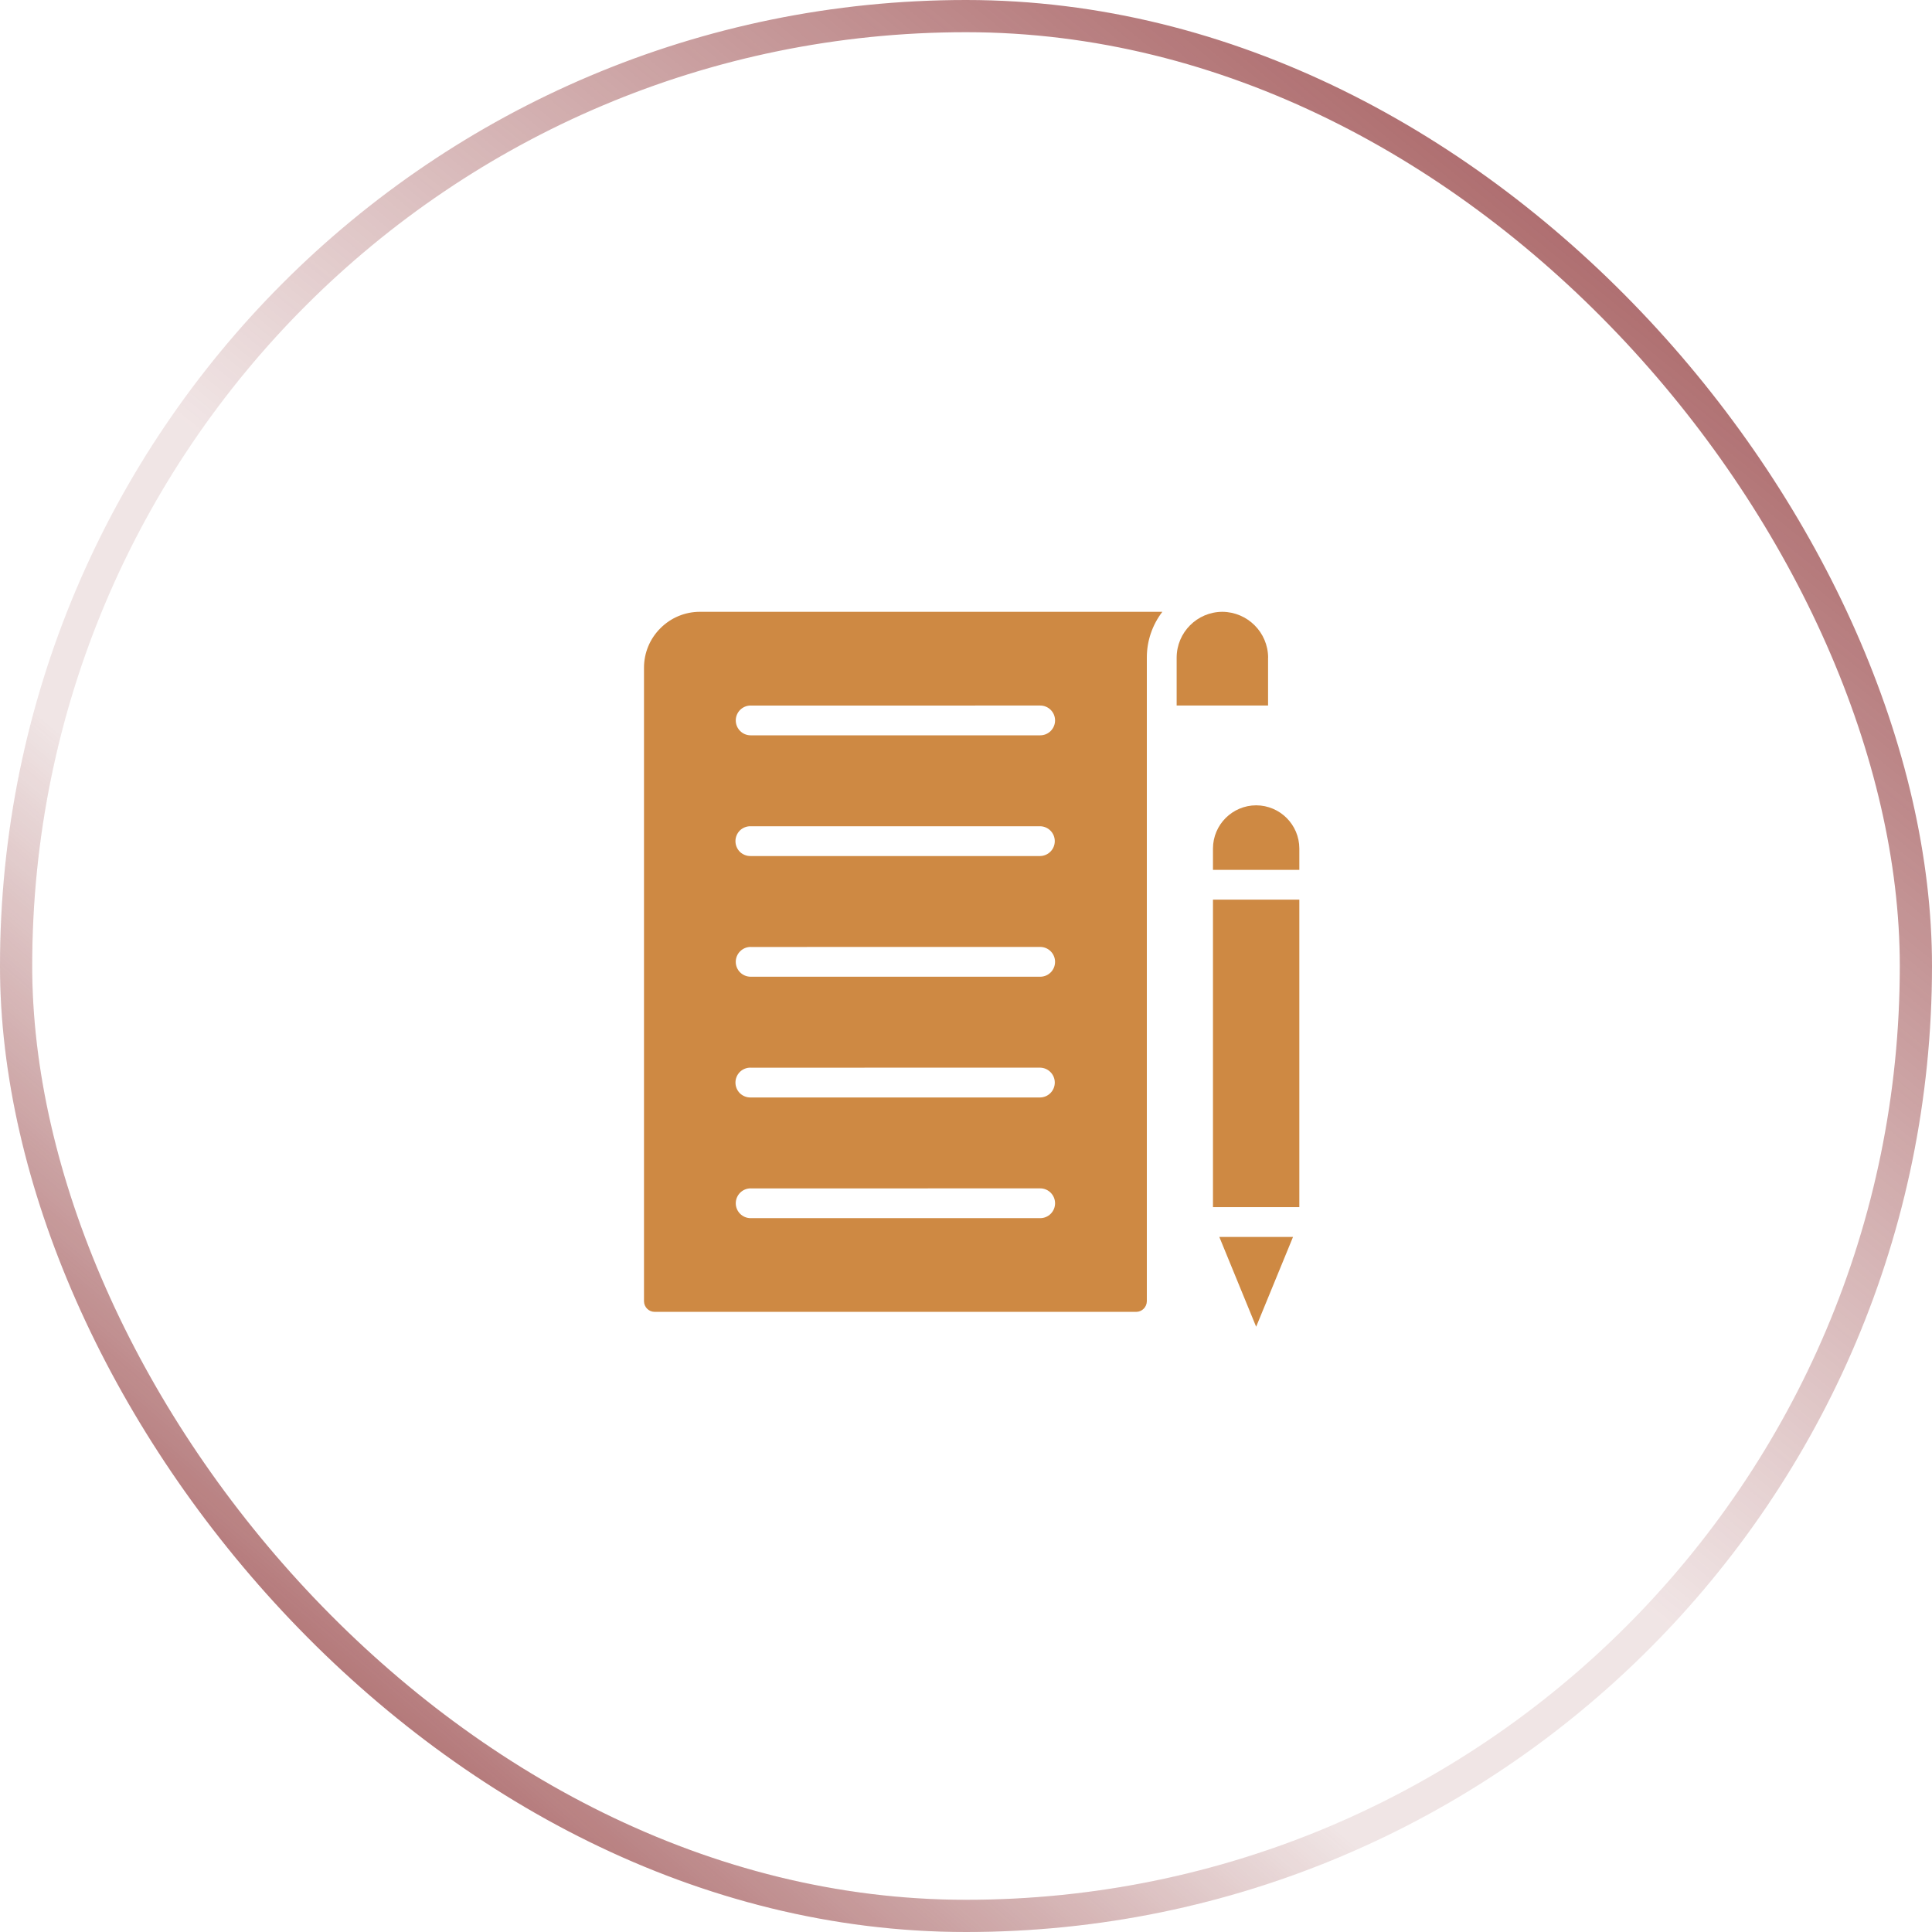 <svg width="60" height="60" viewBox="0 0 60 60" fill="none" xmlns="http://www.w3.org/2000/svg">
<rect x="0.5" y="0.5" width="59" height="59" rx="29.5" stroke="url(#paint0_linear_147_2)"/>
<rect x="0.5" y="0.5" width="59" height="59" rx="29.5" stroke="url(#paint1_linear_147_2)"/>
<path fill-rule="evenodd" clip-rule="evenodd" d="M39.011 25.01C38.272 25.012 37.672 25.611 37.67 26.35V27.015L40.352 27.015V26.35C40.35 25.611 39.751 25.012 39.011 25.01Z" fill="#CE8943"/>
<path d="M37.67 27.939H40.352V37.489H37.67V27.939Z" fill="#CE8943"/>
<path fill-rule="evenodd" clip-rule="evenodd" d="M39.011 41.203L40.156 38.414H37.867L39.011 41.203Z" fill="#CE8943"/>
<path fill-rule="evenodd" clip-rule="evenodd" d="M39.381 20.422H39.383C39.378 19.639 38.745 19.007 37.962 19C37.179 19.003 36.545 19.637 36.542 20.421V21.911L39.381 21.91L39.381 20.422Z" fill="#CE8943"/>
<path fill-rule="evenodd" clip-rule="evenodd" d="M20.509 19.511C20.183 19.835 20 20.275 20 20.734V40.411C20.001 40.593 20.148 40.74 20.33 40.741H35.286C35.468 40.74 35.614 40.593 35.616 40.411V20.422C35.615 19.908 35.785 19.408 36.098 19H21.733C21.273 19.001 20.833 19.184 20.509 19.511ZM23.313 21.912L32.304 21.911C32.56 21.911 32.766 22.118 32.766 22.373C32.766 22.629 32.559 22.836 32.304 22.836H23.313C23.057 22.836 22.85 22.629 22.85 22.373C22.85 22.118 23.057 21.911 23.313 21.911V21.912ZM23.313 25.66L32.304 25.66C32.556 25.665 32.757 25.871 32.757 26.122C32.757 26.374 32.556 26.579 32.304 26.585H23.313C23.188 26.588 23.067 26.54 22.978 26.454C22.89 26.366 22.84 26.247 22.84 26.122C22.84 25.998 22.89 25.879 22.978 25.791C23.067 25.705 23.188 25.657 23.313 25.66V25.66ZM23.313 29.409L32.304 29.408C32.56 29.408 32.766 29.616 32.766 29.871C32.766 30.127 32.559 30.333 32.304 30.333H23.313C23.057 30.333 22.85 30.127 22.85 29.871C22.85 29.616 23.057 29.408 23.313 29.408V29.409ZM23.313 33.158L32.304 33.157C32.556 33.163 32.757 33.369 32.757 33.62C32.757 33.872 32.556 34.078 32.304 34.083H23.313C23.188 34.086 23.067 34.038 22.978 33.952C22.89 33.864 22.84 33.745 22.84 33.62C22.84 33.496 22.89 33.377 22.978 33.289C23.067 33.203 23.188 33.154 23.313 33.157V33.158ZM23.313 36.907L32.304 36.906C32.56 36.906 32.766 37.114 32.766 37.369C32.766 37.624 32.559 37.831 32.304 37.831H23.313C23.057 37.831 22.85 37.624 22.85 37.369C22.85 37.114 23.057 36.906 23.313 36.906V36.907Z" fill="#CE8943"/>
<defs>
<linearGradient id="paint0_linear_147_2" x1="4.939" y1="63.293" x2="62.744" y2="-4.024" gradientUnits="userSpaceOnUse">
<stop stop-color="#88292B"/>
<stop offset="0.324" stop-color="#88292B" stop-opacity="0"/>
</linearGradient>
<linearGradient id="paint1_linear_147_2" x1="59.817" y1="-7.683" x2="4.939" y2="60" gradientUnits="userSpaceOnUse">
<stop stop-color="#88292B"/>
<stop offset="0.577" stop-color="#88292B" stop-opacity="0.12"/>
</linearGradient>
</defs>
</svg>
